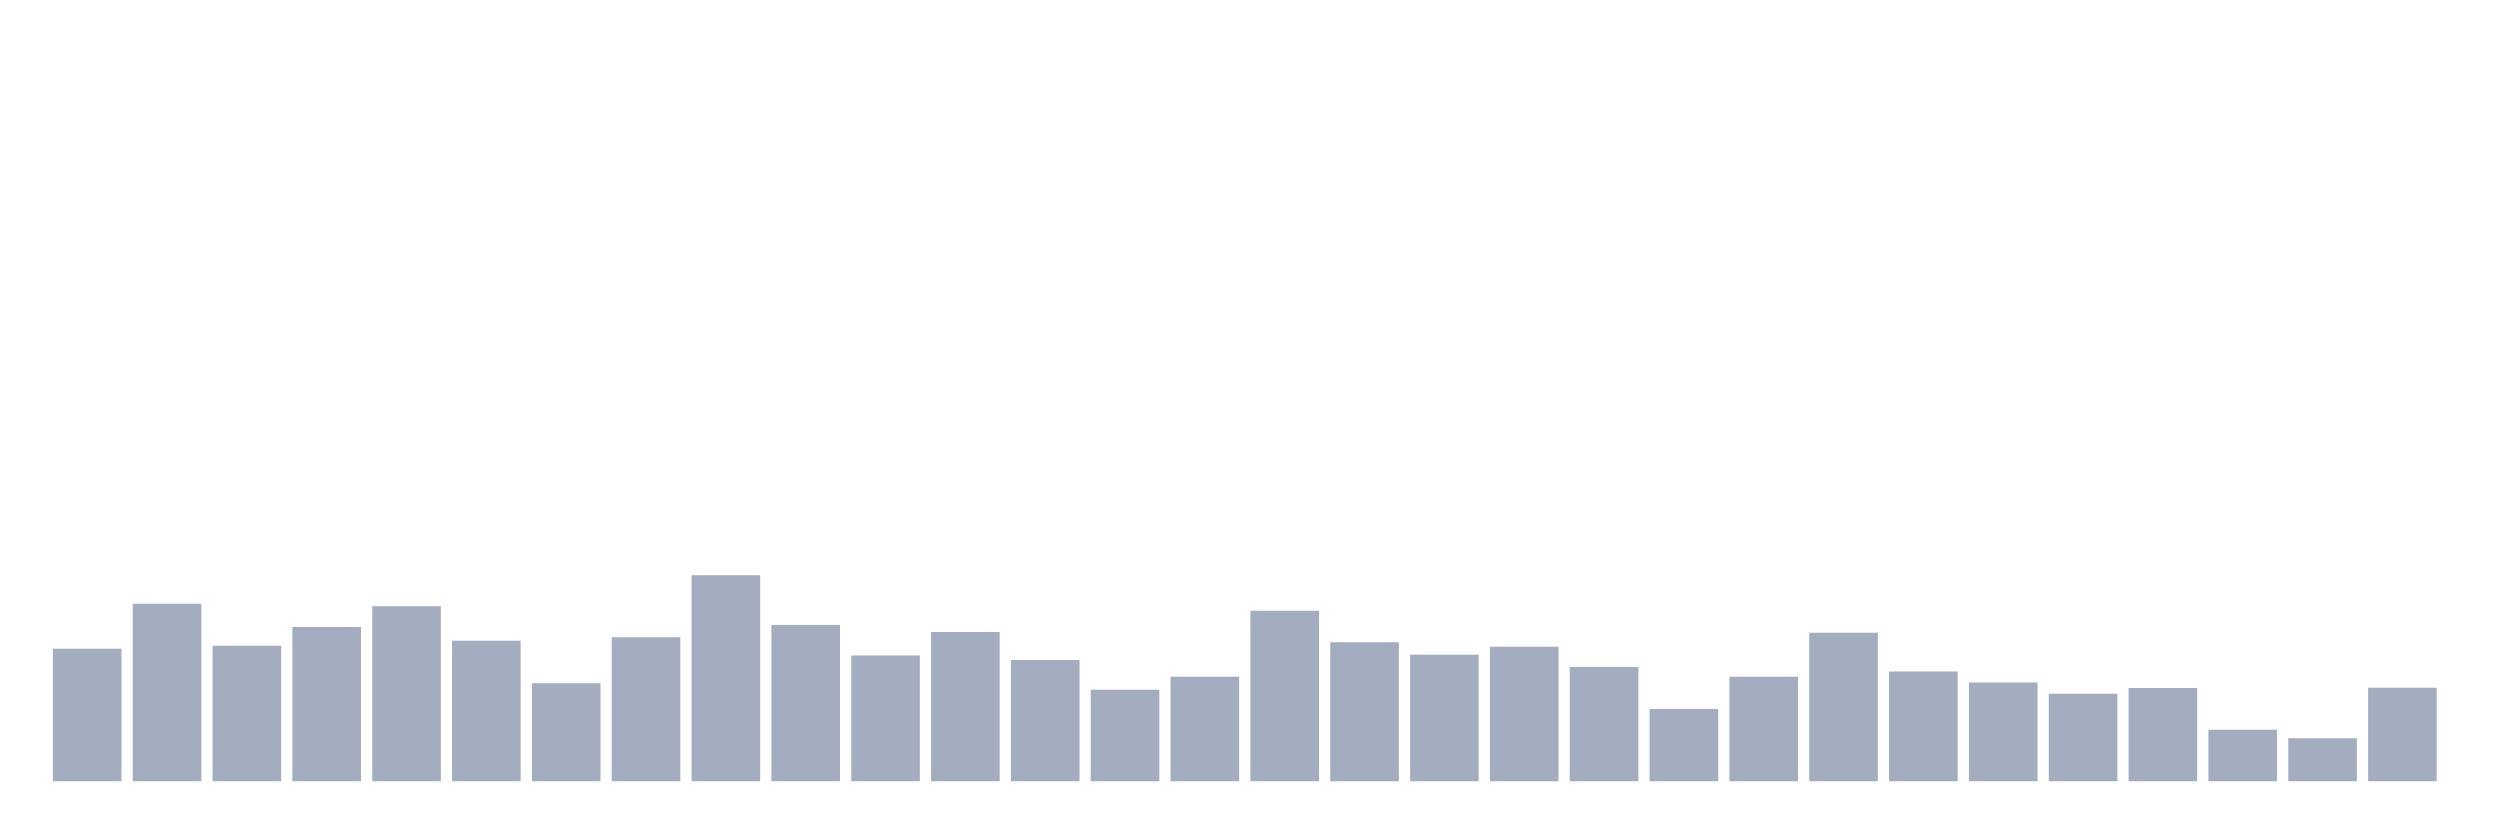 <svg xmlns="http://www.w3.org/2000/svg" viewBox="0 0 480 160"><g transform="translate(10,10)"><rect class="bar" x="0.153" width="13.175" y="114.554" height="25.446" fill="rgb(164,173,192)"></rect><rect class="bar" x="15.482" width="13.175" y="105.912" height="34.088" fill="rgb(164,173,192)"></rect><rect class="bar" x="30.81" width="13.175" y="113.978" height="26.022" fill="rgb(164,173,192)"></rect><rect class="bar" x="46.138" width="13.175" y="110.377" height="29.623" fill="rgb(164,173,192)"></rect><rect class="bar" x="61.466" width="13.175" y="106.392" height="33.608" fill="rgb(164,173,192)"></rect><rect class="bar" x="76.794" width="13.175" y="113.018" height="26.982" fill="rgb(164,173,192)"></rect><rect class="bar" x="92.123" width="13.175" y="121.18" height="18.82" fill="rgb(164,173,192)"></rect><rect class="bar" x="107.451" width="13.175" y="112.346" height="27.654" fill="rgb(164,173,192)"></rect><rect class="bar" x="122.779" width="13.175" y="100.439" height="39.561" fill="rgb(164,173,192)"></rect><rect class="bar" x="138.107" width="13.175" y="109.993" height="30.007" fill="rgb(164,173,192)"></rect><rect class="bar" x="153.436" width="13.175" y="115.85" height="24.15" fill="rgb(164,173,192)"></rect><rect class="bar" x="168.764" width="13.175" y="111.337" height="28.663" fill="rgb(164,173,192)"></rect><rect class="bar" x="184.092" width="13.175" y="116.715" height="23.285" fill="rgb(164,173,192)"></rect><rect class="bar" x="199.42" width="13.175" y="122.428" height="17.572" fill="rgb(164,173,192)"></rect><rect class="bar" x="214.748" width="13.175" y="119.931" height="20.069" fill="rgb(164,173,192)"></rect><rect class="bar" x="230.077" width="13.175" y="107.257" height="32.743" fill="rgb(164,173,192)"></rect><rect class="bar" x="245.405" width="13.175" y="113.306" height="26.694" fill="rgb(164,173,192)"></rect><rect class="bar" x="260.733" width="13.175" y="115.706" height="24.294" fill="rgb(164,173,192)"></rect><rect class="bar" x="276.061" width="13.175" y="114.17" height="25.83" fill="rgb(164,173,192)"></rect><rect class="bar" x="291.39" width="13.175" y="118.059" height="21.941" fill="rgb(164,173,192)"></rect><rect class="bar" x="306.718" width="13.175" y="126.125" height="13.875" fill="rgb(164,173,192)"></rect><rect class="bar" x="322.046" width="13.175" y="119.931" height="20.069" fill="rgb(164,173,192)"></rect><rect class="bar" x="337.374" width="13.175" y="111.481" height="28.519" fill="rgb(164,173,192)"></rect><rect class="bar" x="352.702" width="13.175" y="118.923" height="21.077" fill="rgb(164,173,192)"></rect><rect class="bar" x="368.031" width="13.175" y="121.036" height="18.964" fill="rgb(164,173,192)"></rect><rect class="bar" x="383.359" width="13.175" y="123.196" height="16.804" fill="rgb(164,173,192)"></rect><rect class="bar" x="398.687" width="13.175" y="122.092" height="17.908" fill="rgb(164,173,192)"></rect><rect class="bar" x="414.015" width="13.175" y="130.11" height="9.89" fill="rgb(164,173,192)"></rect><rect class="bar" x="429.344" width="13.175" y="131.742" height="8.258" fill="rgb(164,173,192)"></rect><rect class="bar" x="444.672" width="13.175" y="122.044" height="17.956" fill="rgb(164,173,192)"></rect></g></svg>